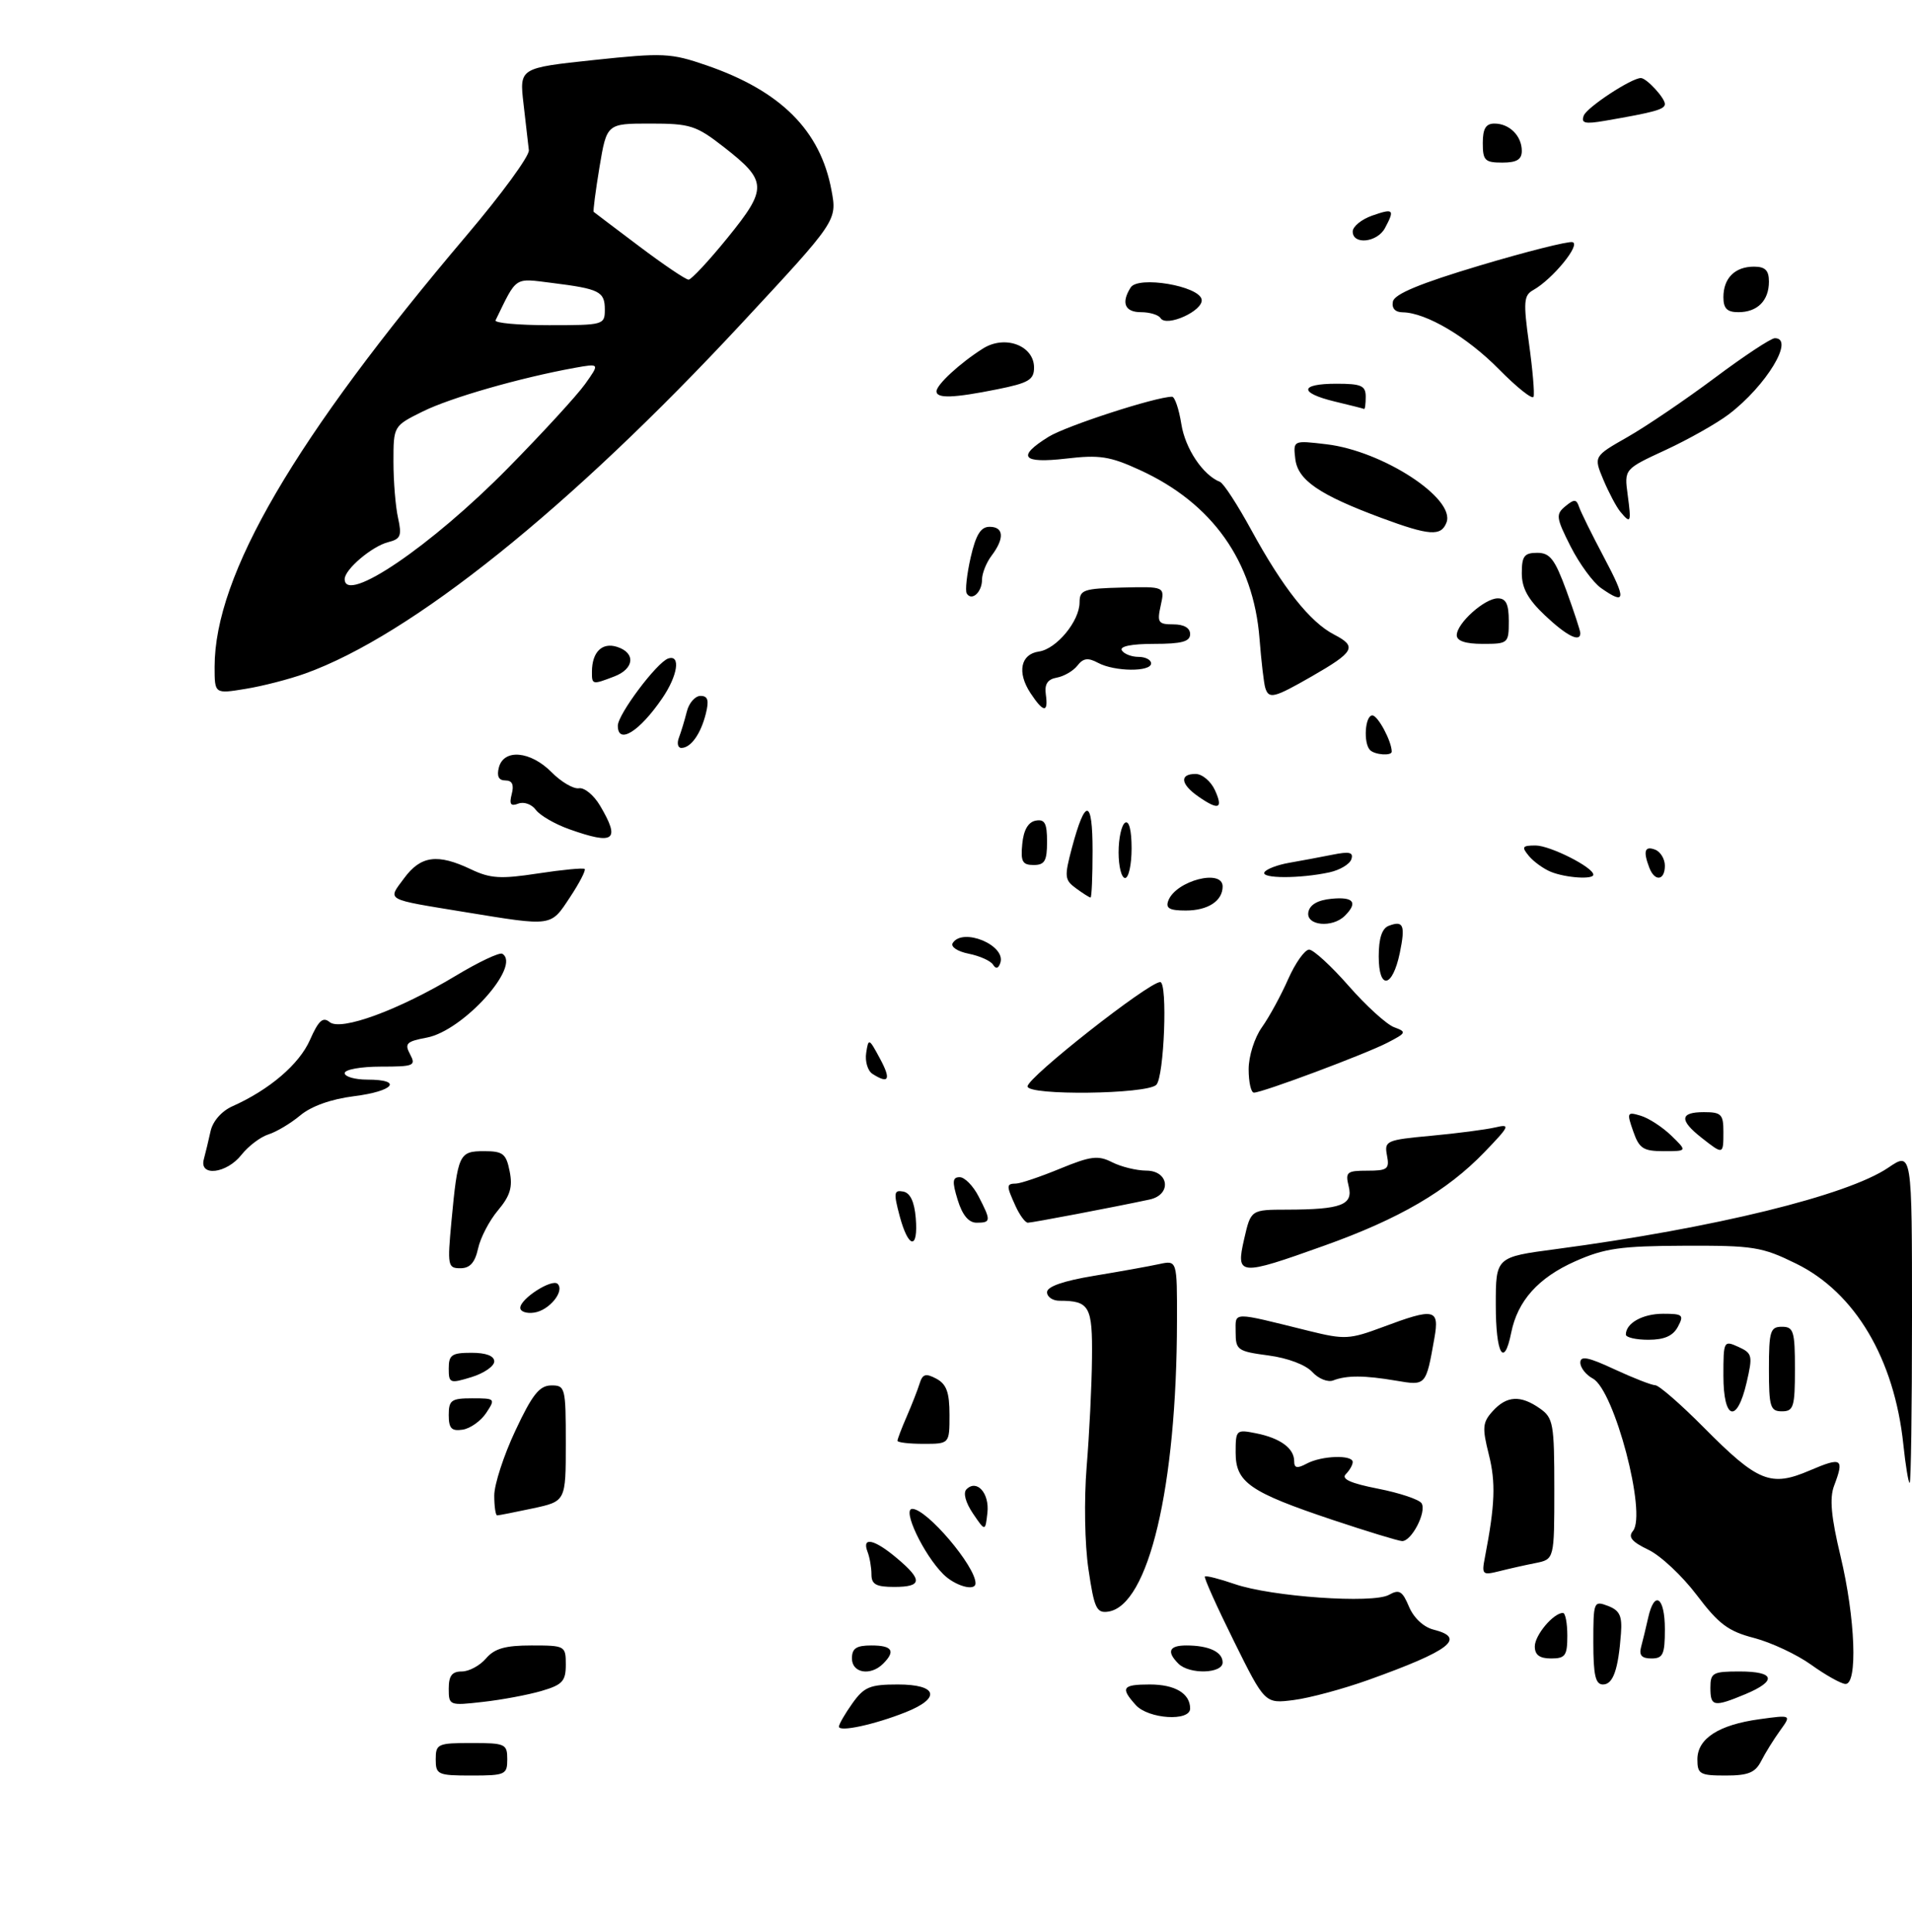 <?xml version="1.0" encoding="UTF-8" standalone="no"?>
<!DOCTYPE svg PUBLIC "-//W3C//DTD SVG 1.1//EN" "http://www.w3.org/Graphics/SVG/1.1/DTD/svg11.dtd" >
<svg xmlns="http://www.w3.org/2000/svg" xmlns:xlink="http://www.w3.org/1999/xlink" version="1.1" viewBox="0 0 294 297">
 <g >
 <path fill="currentColor"
d=" M 46.95 103.55 C 63.27 97.68 87.66 78.11 114.05 49.71 C 128.73 33.92 128.73 33.92 127.85 29.24 C 126.14 20.05 120.05 13.97 108.62 10.04 C 103.13 8.15 101.99 8.10 91.30 9.23 C 79.86 10.45 79.86 10.45 80.50 15.97 C 80.85 19.01 81.22 22.22 81.32 23.10 C 81.42 23.98 77.12 29.86 71.77 36.17 C 45.26 67.44 33.00 88.42 33.00 102.53 C 33.00 106.70 33.00 106.70 37.75 105.92 C 40.36 105.50 44.50 104.43 46.95 103.55 Z  M 67.00 270.50 C 67.00 268.14 67.30 268.00 72.50 268.00 C 77.70 268.00 78.00 268.14 78.00 270.50 C 78.00 272.86 77.70 273.00 72.50 273.00 C 67.30 273.00 67.00 272.86 67.00 270.50 Z  M 261.00 270.52 C 261.00 267.32 264.27 265.20 270.55 264.34 C 275.47 263.66 275.47 263.66 273.72 266.08 C 272.76 267.41 271.45 269.51 270.82 270.75 C 269.90 272.56 268.83 273.00 265.34 273.00 C 261.39 273.00 261.00 272.78 261.00 270.52 Z  M 129.00 265.48 C 129.00 265.11 129.93 263.50 131.07 261.90 C 132.87 259.37 133.77 259.00 138.07 259.00 C 144.16 259.00 144.74 261.09 139.25 263.27 C 134.44 265.18 129.00 266.35 129.00 265.48 Z  M 174.65 262.17 C 172.24 259.50 172.57 259.00 176.80 259.00 C 180.68 259.00 183.00 260.38 183.00 262.70 C 183.00 264.72 176.59 264.31 174.65 262.17 Z  M 69.00 259.64 C 69.00 257.66 69.50 257.00 71.01 257.00 C 72.12 257.00 73.79 256.10 74.73 255.00 C 76.04 253.47 77.68 253.00 81.72 253.00 C 86.90 253.00 87.00 253.06 87.00 255.95 C 87.00 258.50 86.49 259.05 83.25 260.00 C 81.19 260.60 77.14 261.36 74.25 261.68 C 69.09 262.27 69.00 262.23 69.00 259.64 Z  M 189.73 252.33 C 187.11 247.04 185.10 242.57 185.27 242.40 C 185.44 242.23 187.50 242.75 189.85 243.56 C 195.50 245.51 211.10 246.60 213.57 245.22 C 215.16 244.33 215.64 244.62 216.66 247.05 C 217.39 248.77 218.91 250.19 220.44 250.57 C 225.51 251.85 223.00 253.79 210.44 258.29 C 206.56 259.68 201.38 261.08 198.94 261.39 C 194.50 261.96 194.50 261.96 189.73 252.33 Z  M 263.00 259.50 C 263.00 257.20 263.37 257.00 267.50 257.00 C 272.93 257.00 273.29 258.43 268.38 260.49 C 263.52 262.51 263.00 262.42 263.00 259.50 Z  M 245.00 252.53 C 245.00 246.24 245.06 246.09 247.25 246.92 C 249.05 247.61 249.45 248.45 249.25 251.14 C 248.84 256.72 248.04 259.00 246.48 259.00 C 245.33 259.00 245.00 257.58 245.00 252.53 Z  M 278.50 255.97 C 276.30 254.39 272.35 252.54 269.72 251.85 C 265.74 250.82 264.27 249.71 260.90 245.25 C 258.68 242.31 255.33 239.17 253.45 238.28 C 250.91 237.06 250.31 236.33 251.09 235.40 C 253.25 232.79 248.23 213.73 244.92 211.96 C 243.86 211.39 243.00 210.29 243.00 209.51 C 243.00 208.42 244.20 208.65 248.25 210.54 C 251.14 211.88 253.96 212.98 254.53 212.99 C 255.09 213.00 258.43 215.90 261.95 219.45 C 270.32 227.89 272.26 228.68 278.31 226.08 C 283.22 223.98 283.62 224.23 282.02 228.45 C 281.30 230.35 281.56 233.21 283.01 239.27 C 285.29 248.79 285.68 259.04 283.75 258.92 C 283.06 258.87 280.70 257.55 278.50 255.97 Z  M 131.00 255.00 C 131.00 253.44 131.67 253.00 134.00 253.00 C 137.20 253.00 137.75 253.85 135.80 255.80 C 133.87 257.73 131.00 257.26 131.00 255.00 Z  M 181.20 255.80 C 179.35 253.95 179.76 253.00 182.42 253.00 C 185.87 253.00 188.00 253.99 188.00 255.61 C 188.00 257.34 182.89 257.49 181.20 255.80 Z  M 236.00 253.15 C 236.00 251.41 238.87 248.00 240.33 248.00 C 240.70 248.00 241.00 249.57 241.00 251.50 C 241.00 254.57 240.69 255.00 238.50 255.00 C 236.74 255.00 236.00 254.46 236.00 253.15 Z  M 252.34 253.25 C 252.60 252.29 253.09 250.26 253.43 248.75 C 254.39 244.43 256.00 245.53 256.00 250.50 C 256.00 254.38 255.72 255.00 253.93 255.00 C 252.45 255.00 252.00 254.51 252.34 253.25 Z  M 167.37 241.30 C 166.79 237.43 166.68 230.62 167.09 225.50 C 167.50 220.55 167.87 213.06 167.91 208.86 C 168.00 200.84 167.53 200.00 162.92 200.00 C 161.86 200.00 161.00 199.41 161.00 198.68 C 161.00 197.82 163.51 196.94 168.25 196.16 C 172.24 195.50 176.74 194.69 178.25 194.36 C 181.00 193.77 181.00 193.77 180.98 203.13 C 180.94 228.64 176.61 246.89 170.40 247.80 C 168.61 248.06 168.25 247.29 167.37 241.30 Z  M 134.00 242.08 C 134.00 241.03 133.73 239.45 133.39 238.58 C 132.49 236.23 134.45 236.66 137.92 239.59 C 141.91 242.94 141.81 244.00 137.50 244.00 C 134.72 244.00 134.00 243.61 134.00 242.08 Z  M 145.04 242.04 C 141.99 238.99 138.68 232.00 140.28 232.00 C 142.51 232.00 150.00 240.82 150.00 243.43 C 150.00 244.74 146.85 243.85 145.04 242.04 Z  M 228.34 239.39 C 229.89 231.34 230.01 227.94 228.93 223.64 C 227.89 219.50 227.96 218.70 229.53 216.97 C 231.68 214.60 233.80 214.47 236.78 216.56 C 238.84 218.00 239.00 218.89 239.00 228.93 C 239.00 239.75 239.00 239.75 236.12 240.33 C 234.53 240.64 232.01 241.21 230.51 241.59 C 227.93 242.23 227.81 242.11 228.34 239.39 Z  M 204.93 233.70 C 192.15 229.42 190.00 227.93 190.00 223.35 C 190.00 219.84 190.08 219.77 193.15 220.38 C 196.86 221.12 199.00 222.69 199.00 224.66 C 199.00 225.74 199.45 225.83 200.93 225.04 C 203.22 223.81 208.00 223.65 208.00 224.80 C 208.00 225.24 207.52 226.08 206.94 226.66 C 206.20 227.40 207.67 228.07 211.91 228.90 C 215.22 229.55 218.23 230.56 218.59 231.14 C 219.40 232.46 217.04 237.02 215.58 236.95 C 214.99 236.92 210.20 235.46 204.93 233.70 Z  M 149.60 232.70 C 148.47 231.02 148.07 229.53 148.61 228.99 C 150.21 227.39 152.17 229.60 151.83 232.61 C 151.50 235.50 151.50 235.50 149.60 232.70 Z  M 76.00 229.94 C 76.00 228.26 77.46 223.76 79.25 219.96 C 81.84 214.43 82.95 213.04 84.75 213.02 C 86.92 213.00 87.00 213.33 87.00 221.92 C 87.00 230.83 87.00 230.83 81.95 231.92 C 79.17 232.51 76.70 233.00 76.45 233.00 C 76.20 233.00 76.00 231.62 76.00 229.94 Z  M 292.67 222.11 C 291.29 208.94 285.25 198.74 276.20 194.30 C 270.94 191.71 269.62 191.50 259.00 191.54 C 249.17 191.58 246.73 191.93 242.22 193.93 C 236.54 196.45 233.35 200.01 232.37 204.92 C 231.26 210.44 230.00 208.17 230.00 200.64 C 230.00 193.28 230.00 193.28 239.25 192.06 C 263.60 188.82 284.05 183.81 290.35 179.54 C 294.00 177.06 294.00 177.06 294.00 202.53 C 294.00 216.54 293.84 228.00 293.64 228.00 C 293.45 228.00 293.01 225.35 292.67 222.11 Z  M 138.00 221.53 C 138.00 221.28 138.64 219.59 139.43 217.78 C 140.21 215.98 141.11 213.69 141.41 212.71 C 141.87 211.25 142.35 211.12 143.99 211.99 C 145.54 212.83 146.00 214.08 146.00 217.54 C 146.00 222.00 146.00 222.00 142.00 222.00 C 139.80 222.00 138.00 221.79 138.00 221.53 Z  M 69.00 217.57 C 69.00 215.28 69.40 215.00 72.62 215.00 C 76.15 215.00 76.21 215.06 74.76 217.25 C 73.94 218.49 72.31 219.64 71.14 219.82 C 69.43 220.08 69.00 219.63 69.00 217.57 Z  M 265.00 211.52 C 265.00 206.17 265.05 206.07 267.30 207.09 C 269.45 208.07 269.53 208.43 268.57 212.57 C 267.09 218.96 265.00 218.34 265.00 211.52 Z  M 272.00 210.50 C 272.00 204.67 272.21 204.00 274.00 204.00 C 275.79 204.00 276.00 204.67 276.00 210.50 C 276.00 216.33 275.79 217.00 274.00 217.00 C 272.21 217.00 272.00 216.33 272.00 210.50 Z  M 69.00 210.41 C 69.00 208.32 69.47 208.00 72.50 208.00 C 74.75 208.00 76.00 208.48 76.00 209.33 C 76.00 210.06 74.42 211.15 72.50 211.74 C 69.17 212.76 69.00 212.69 69.00 210.41 Z  M 201.79 210.96 C 200.78 209.85 198.00 208.80 195.04 208.41 C 190.30 207.78 190.00 207.57 190.00 204.85 C 190.00 201.63 189.20 201.65 201.32 204.65 C 206.75 205.99 207.51 205.95 212.61 204.05 C 220.58 201.06 221.36 201.23 220.56 205.75 C 219.26 213.10 219.28 213.07 214.68 212.29 C 209.79 211.46 207.08 211.45 205.00 212.25 C 204.18 212.57 202.73 211.99 201.79 210.96 Z  M 250.00 205.20 C 250.00 203.44 252.58 202.00 255.74 202.00 C 258.76 202.00 258.97 202.19 258.00 204.00 C 257.25 205.41 255.91 206.00 253.46 206.00 C 251.56 206.00 250.00 205.64 250.00 205.20 Z  M 80.00 201.09 C 80.00 199.68 84.89 196.55 85.75 197.41 C 86.86 198.53 84.46 201.48 82.15 201.82 C 80.97 202.00 80.00 201.67 80.00 201.09 Z  M 69.42 187.75 C 70.39 177.44 70.59 177.00 74.44 177.00 C 77.34 177.00 77.83 177.38 78.37 180.11 C 78.85 182.52 78.45 183.86 76.58 186.09 C 75.25 187.66 73.87 190.31 73.51 191.98 C 73.03 194.14 72.26 195.00 70.79 195.00 C 68.85 195.00 68.78 194.61 69.42 187.75 Z  M 191.31 190.50 C 192.34 186.00 192.34 186.00 197.92 185.99 C 206.26 185.97 208.10 185.26 207.38 182.39 C 206.84 180.21 207.10 180.00 210.25 180.00 C 213.35 180.00 213.68 179.75 213.27 177.65 C 212.84 175.41 213.15 175.27 220.08 174.63 C 224.07 174.26 228.49 173.68 229.91 173.35 C 232.29 172.79 232.16 173.10 228.25 177.16 C 222.51 183.12 215.17 187.41 203.59 191.54 C 190.49 196.23 190.01 196.18 191.31 190.50 Z  M 138.33 186.95 C 137.39 183.40 137.45 182.94 138.88 183.21 C 139.96 183.41 140.60 184.76 140.81 187.26 C 141.22 192.23 139.69 192.04 138.33 186.95 Z  M 147.26 184.50 C 146.39 181.67 146.45 181.00 147.57 181.00 C 148.33 181.00 149.64 182.33 150.47 183.95 C 152.41 187.70 152.39 188.00 150.17 188.00 C 148.95 188.00 147.98 186.84 147.26 184.50 Z  M 156.16 185.45 C 154.71 182.26 154.71 182.01 156.25 181.98 C 156.94 181.96 159.97 180.94 163.00 179.69 C 167.72 177.75 168.85 177.61 171.00 178.70 C 172.38 179.40 174.74 179.98 176.25 179.99 C 179.78 180.00 180.20 183.71 176.75 184.44 C 171.12 185.64 158.71 188.00 158.05 188.00 C 157.65 188.00 156.80 186.85 156.16 185.45 Z  M 31.34 178.25 C 31.60 177.29 32.07 175.34 32.38 173.92 C 32.72 172.39 34.08 170.84 35.73 170.10 C 41.43 167.56 46.02 163.63 47.66 159.90 C 48.98 156.91 49.65 156.30 50.68 157.15 C 52.40 158.58 61.30 155.31 70.08 150.03 C 73.60 147.91 76.82 146.39 77.24 146.65 C 80.22 148.49 71.20 158.50 65.62 159.54 C 62.49 160.13 62.17 160.45 63.06 162.11 C 63.99 163.86 63.66 164.00 58.54 164.00 C 55.49 164.00 53.00 164.45 53.00 165.00 C 53.00 165.55 54.58 166.00 56.50 166.00 C 62.02 166.00 60.58 167.78 54.43 168.55 C 50.92 168.99 47.87 170.08 46.18 171.49 C 44.71 172.72 42.50 174.04 41.28 174.42 C 40.05 174.81 38.19 176.22 37.13 177.56 C 34.85 180.46 30.60 180.97 31.34 178.25 Z  M 251.13 173.94 C 250.12 171.06 250.19 170.92 252.28 171.55 C 253.50 171.91 255.61 173.28 256.98 174.60 C 259.45 177.00 259.45 177.00 255.83 177.00 C 252.68 177.00 252.05 176.60 251.13 173.94 Z  M 261.63 174.93 C 258.19 172.22 258.30 171.00 262.00 171.00 C 264.67 171.00 265.00 171.33 265.00 174.00 C 265.00 177.57 264.99 177.57 261.63 174.93 Z  M 158.00 167.04 C 158.00 165.65 176.63 151.00 178.40 151.00 C 179.57 151.00 179.01 165.59 177.80 166.80 C 176.34 168.26 158.00 168.48 158.00 167.04 Z  M 192.00 164.40 C 192.00 162.39 192.90 159.55 194.04 157.95 C 195.16 156.38 196.98 153.04 198.08 150.54 C 199.19 148.04 200.64 146.01 201.30 146.01 C 201.96 146.02 204.70 148.53 207.38 151.59 C 210.07 154.66 213.21 157.51 214.36 157.94 C 216.33 158.67 216.27 158.81 213.33 160.33 C 209.92 162.09 194.12 168.00 192.81 168.00 C 192.36 168.00 192.00 166.38 192.00 164.40 Z  M 134.16 165.12 C 133.43 164.66 132.99 163.20 133.19 161.89 C 133.54 159.59 133.62 159.62 135.30 162.75 C 137.05 165.99 136.69 166.73 134.16 165.12 Z  M 212.00 147.05 C 212.00 144.27 212.50 142.75 213.54 142.35 C 215.81 141.48 216.12 142.26 215.24 146.53 C 214.11 151.93 212.00 152.27 212.00 147.05 Z  M 152.70 148.33 C 152.34 147.74 150.65 146.98 148.95 146.64 C 147.24 146.30 146.14 145.57 146.49 145.01 C 148.01 142.56 154.72 145.33 153.82 148.04 C 153.52 148.93 153.14 149.03 152.70 148.33 Z  M 71.50 140.24 C 59.01 138.19 59.57 138.51 62.15 135.02 C 64.70 131.56 67.29 131.22 72.43 133.67 C 75.40 135.08 76.97 135.18 82.72 134.30 C 86.45 133.73 89.68 133.42 89.90 133.61 C 90.11 133.80 89.10 135.77 87.63 137.98 C 84.64 142.51 85.03 142.45 71.50 140.24 Z  M 201.18 140.25 C 201.40 139.10 202.62 138.39 204.76 138.19 C 208.14 137.86 208.84 138.76 206.80 140.80 C 204.87 142.73 200.79 142.33 201.18 140.25 Z  M 179.65 138.47 C 180.82 135.41 188.00 133.54 188.00 136.30 C 188.00 138.52 185.74 140.00 182.33 140.00 C 179.81 140.00 179.20 139.65 179.65 138.47 Z  M 165.46 136.59 C 163.69 135.30 163.64 134.81 164.83 130.34 C 166.89 122.62 168.00 122.78 168.00 130.80 C 168.00 134.76 167.86 138.00 167.69 138.00 C 167.52 138.00 166.52 137.37 165.46 136.59 Z  M 172.00 131.06 C 172.00 128.89 172.45 126.84 173.00 126.50 C 173.61 126.12 174.00 127.66 174.00 130.44 C 174.00 132.95 173.55 135.00 173.00 135.00 C 172.45 135.00 172.00 133.23 172.00 131.06 Z  M 194.43 134.11 C 194.73 133.62 196.45 132.97 198.24 132.66 C 200.03 132.35 203.02 131.79 204.88 131.42 C 207.51 130.89 208.15 131.04 207.79 132.12 C 207.54 132.88 206.02 133.78 204.42 134.13 C 199.89 135.11 193.82 135.10 194.43 134.11 Z  M 238.47 134.05 C 237.35 133.59 235.83 132.50 235.09 131.61 C 233.93 130.21 234.06 130.00 236.13 130.00 C 238.36 130.01 245.00 133.36 245.00 134.49 C 245.00 135.26 240.77 134.98 238.47 134.05 Z  M 253.61 133.42 C 252.63 130.87 252.90 130.02 254.50 130.64 C 255.32 130.95 256.00 132.07 256.00 133.11 C 256.00 135.40 254.45 135.61 253.61 133.42 Z  M 157.19 129.76 C 157.39 127.62 158.10 126.40 159.25 126.18 C 160.65 125.92 161.00 126.56 161.00 129.43 C 161.00 132.37 160.64 133.00 158.94 133.00 C 157.21 133.00 156.92 132.47 157.19 129.76 Z  M 87.51 127.49 C 85.32 126.71 83.02 125.37 82.39 124.52 C 81.77 123.66 80.55 123.23 79.70 123.56 C 78.52 124.02 78.28 123.66 78.69 122.08 C 79.06 120.65 78.76 120.00 77.71 120.00 C 76.68 120.00 76.36 119.35 76.71 118.00 C 77.47 115.10 81.56 115.46 84.80 118.72 C 86.28 120.22 88.18 121.34 89.02 121.20 C 89.86 121.06 91.32 122.27 92.27 123.88 C 95.44 129.24 94.48 129.97 87.51 127.49 Z  M 184.22 122.44 C 181.52 120.55 181.35 119.00 183.84 119.00 C 184.85 119.00 186.19 120.12 186.82 121.50 C 188.13 124.38 187.38 124.65 184.22 122.44 Z  M 210.67 115.33 C 209.61 114.27 209.89 110.00 211.02 110.00 C 211.87 110.00 214.00 113.99 214.00 115.57 C 214.00 116.25 211.40 116.07 210.67 115.33 Z  M 104.40 113.41 C 104.73 112.53 105.28 110.73 105.61 109.41 C 105.94 108.08 106.89 107.00 107.72 107.00 C 108.85 107.00 109.05 107.67 108.53 109.74 C 107.75 112.86 106.22 115.00 104.77 115.00 C 104.23 115.00 104.06 114.28 104.40 113.41 Z  M 95.00 111.58 C 95.00 109.84 101.02 101.82 102.75 101.25 C 104.70 100.60 104.22 103.87 101.84 107.35 C 98.32 112.51 95.00 114.56 95.00 111.58 Z  M 158.44 106.55 C 156.36 103.38 156.93 100.58 159.74 100.18 C 162.45 99.80 166.00 95.50 166.00 92.62 C 166.01 90.69 166.61 90.49 172.56 90.34 C 179.12 90.18 179.12 90.18 178.48 93.09 C 177.90 95.72 178.09 96.00 180.42 96.00 C 182.05 96.00 183.00 96.55 183.00 97.50 C 183.00 98.65 181.72 99.00 177.44 99.00 C 173.99 99.00 172.12 99.38 172.50 100.00 C 172.84 100.55 173.99 101.00 175.06 101.00 C 176.13 101.00 177.00 101.45 177.00 102.00 C 177.00 103.33 171.39 103.28 168.85 101.92 C 167.30 101.09 166.57 101.18 165.67 102.34 C 165.03 103.16 163.60 103.99 162.50 104.19 C 161.08 104.44 160.59 105.20 160.81 106.77 C 161.22 109.67 160.44 109.59 158.44 106.55 Z  M 194.55 105.75 C 194.34 105.06 193.94 101.66 193.67 98.19 C 192.74 86.29 186.41 77.36 175.25 72.26 C 170.68 70.16 169.06 69.91 163.96 70.51 C 157.14 71.30 156.28 70.23 161.25 67.15 C 163.98 65.47 177.75 61.00 180.22 61.00 C 180.64 61.00 181.28 62.89 181.65 65.21 C 182.25 68.99 184.96 73.04 187.60 74.10 C 188.15 74.32 190.31 77.65 192.41 81.50 C 197.27 90.40 201.43 95.65 205.14 97.57 C 208.72 99.42 208.28 100.22 201.68 104.01 C 195.87 107.34 195.10 107.53 194.55 105.75 Z  M 91.02 103.25 C 91.04 100.25 92.58 98.73 94.88 99.46 C 97.78 100.38 97.55 102.84 94.43 104.02 C 91.07 105.31 91.00 105.29 91.02 103.25 Z  M 224.00 97.67 C 224.00 95.84 228.27 92.00 230.31 92.00 C 231.57 92.00 232.00 92.88 232.00 95.50 C 232.00 98.92 231.90 99.00 228.00 99.00 C 225.34 99.00 224.00 98.55 224.00 97.67 Z  M 237.57 94.63 C 234.95 92.16 234.00 90.43 234.00 88.13 C 234.00 85.51 234.38 85.00 236.37 85.00 C 238.34 85.00 239.08 85.97 240.87 90.85 C 242.04 94.07 243.00 97.00 243.00 97.35 C 243.00 98.83 240.92 97.79 237.57 94.63 Z  M 148.65 91.25 C 148.39 90.82 148.66 88.34 149.25 85.73 C 150.06 82.21 150.80 81.00 152.17 81.00 C 154.36 81.00 154.48 82.78 152.47 85.44 C 151.66 86.51 151.00 88.17 151.00 89.13 C 151.00 91.06 149.42 92.49 148.65 91.25 Z  M 246.20 90.43 C 244.97 89.57 242.86 86.69 241.51 84.03 C 239.27 79.60 239.20 79.08 240.69 77.85 C 242.07 76.71 242.40 76.73 242.81 77.95 C 243.08 78.75 244.80 82.23 246.64 85.70 C 250.10 92.22 250.02 93.10 246.20 90.43 Z  M 212.40 79.63 C 202.82 76.07 199.55 73.82 199.17 70.55 C 198.84 67.70 198.84 67.70 203.96 68.31 C 212.61 69.33 223.84 76.65 222.42 80.34 C 221.59 82.50 219.79 82.37 212.40 79.63 Z  M 249.14 78.67 C 248.54 77.94 247.37 75.73 246.54 73.76 C 245.04 70.17 245.04 70.17 250.27 67.19 C 253.15 65.55 259.17 61.46 263.66 58.11 C 268.15 54.75 272.31 52.00 272.91 52.00 C 276.02 52.00 271.60 59.31 265.83 63.70 C 264.00 65.09 259.63 67.56 256.13 69.18 C 249.75 72.13 249.75 72.13 250.28 76.07 C 250.86 80.39 250.76 80.62 249.14 78.67 Z  M 205.25 61.74 C 199.69 60.40 199.82 59.00 205.50 59.00 C 209.33 59.00 210.00 59.30 210.00 61.00 C 210.00 62.10 209.89 62.95 209.75 62.88 C 209.61 62.81 207.59 62.30 205.25 61.74 Z  M 230.50 56.79 C 225.59 51.80 219.28 48.07 215.68 48.02 C 214.53 48.01 213.97 47.39 214.18 46.37 C 214.40 45.22 218.34 43.58 227.50 40.84 C 234.65 38.70 241.08 37.08 241.78 37.23 C 243.16 37.52 238.74 42.93 235.76 44.60 C 234.30 45.41 234.22 46.40 235.11 52.83 C 235.67 56.85 235.98 60.52 235.81 61.00 C 235.64 61.48 233.25 59.58 230.50 56.79 Z  M 144.00 60.17 C 144.00 59.16 147.60 55.83 151.13 53.60 C 154.51 51.45 159.00 53.12 159.00 56.52 C 159.00 58.40 158.16 58.89 153.33 59.86 C 146.61 61.21 144.00 61.30 144.00 60.17 Z  M 178.45 48.91 C 178.14 48.41 176.78 48.00 175.44 48.00 C 172.96 48.00 172.36 46.56 173.86 44.20 C 175.01 42.38 184.37 43.96 184.77 46.04 C 185.10 47.76 179.35 50.37 178.45 48.91 Z  M 265.00 45.70 C 265.00 42.77 266.77 41.00 269.70 41.00 C 271.43 41.00 272.00 41.57 272.00 43.30 C 272.00 46.23 270.23 48.00 267.30 48.00 C 265.57 48.00 265.00 47.43 265.00 45.70 Z  M 208.00 35.60 C 208.00 34.83 209.35 33.73 211.00 33.15 C 214.29 32.00 214.50 32.20 212.96 35.07 C 211.77 37.29 208.00 37.69 208.00 35.60 Z  M 228.00 22.00 C 228.00 19.78 228.47 19.00 229.80 19.00 C 232.10 19.00 234.00 20.90 234.00 23.20 C 234.00 24.53 233.22 25.00 231.00 25.00 C 228.33 25.00 228.00 24.67 228.00 22.00 Z  M 243.53 17.77 C 244.02 16.49 250.86 12.00 252.31 12.00 C 253.18 12.00 256.00 15.06 256.00 15.99 C 256.00 16.82 254.46 17.25 246.74 18.58 C 243.69 19.10 243.08 18.95 243.53 17.77 Z  M 53.00 89.04 C 53.00 87.55 57.20 83.99 59.69 83.36 C 61.61 82.88 61.81 82.37 61.21 79.65 C 60.82 77.92 60.50 74.03 60.50 71.00 C 60.50 65.50 60.50 65.50 65.00 63.27 C 69.27 61.15 79.95 58.09 88.37 56.56 C 92.23 55.87 92.23 55.87 89.96 59.06 C 88.71 60.81 83.37 66.63 78.09 71.99 C 66.31 83.96 53.00 93.00 53.00 89.04 Z  M 76.20 49.25 C 79.53 42.41 78.99 42.77 84.86 43.50 C 92.20 44.42 93.00 44.82 93.00 47.61 C 93.00 49.95 92.80 50.00 84.42 50.00 C 79.70 50.00 76.00 49.66 76.20 49.25 Z  M 98.30 37.88 C 94.56 35.06 91.40 32.68 91.29 32.58 C 91.17 32.49 91.57 29.39 92.18 25.70 C 93.30 19.00 93.30 19.00 99.98 19.00 C 106.14 19.00 107.04 19.29 111.30 22.61 C 118.00 27.83 118.05 28.95 111.90 36.53 C 109.01 40.09 106.30 43.00 105.88 43.00 C 105.45 43.00 102.04 40.70 98.30 37.88 Z "/>
</g>
</svg>